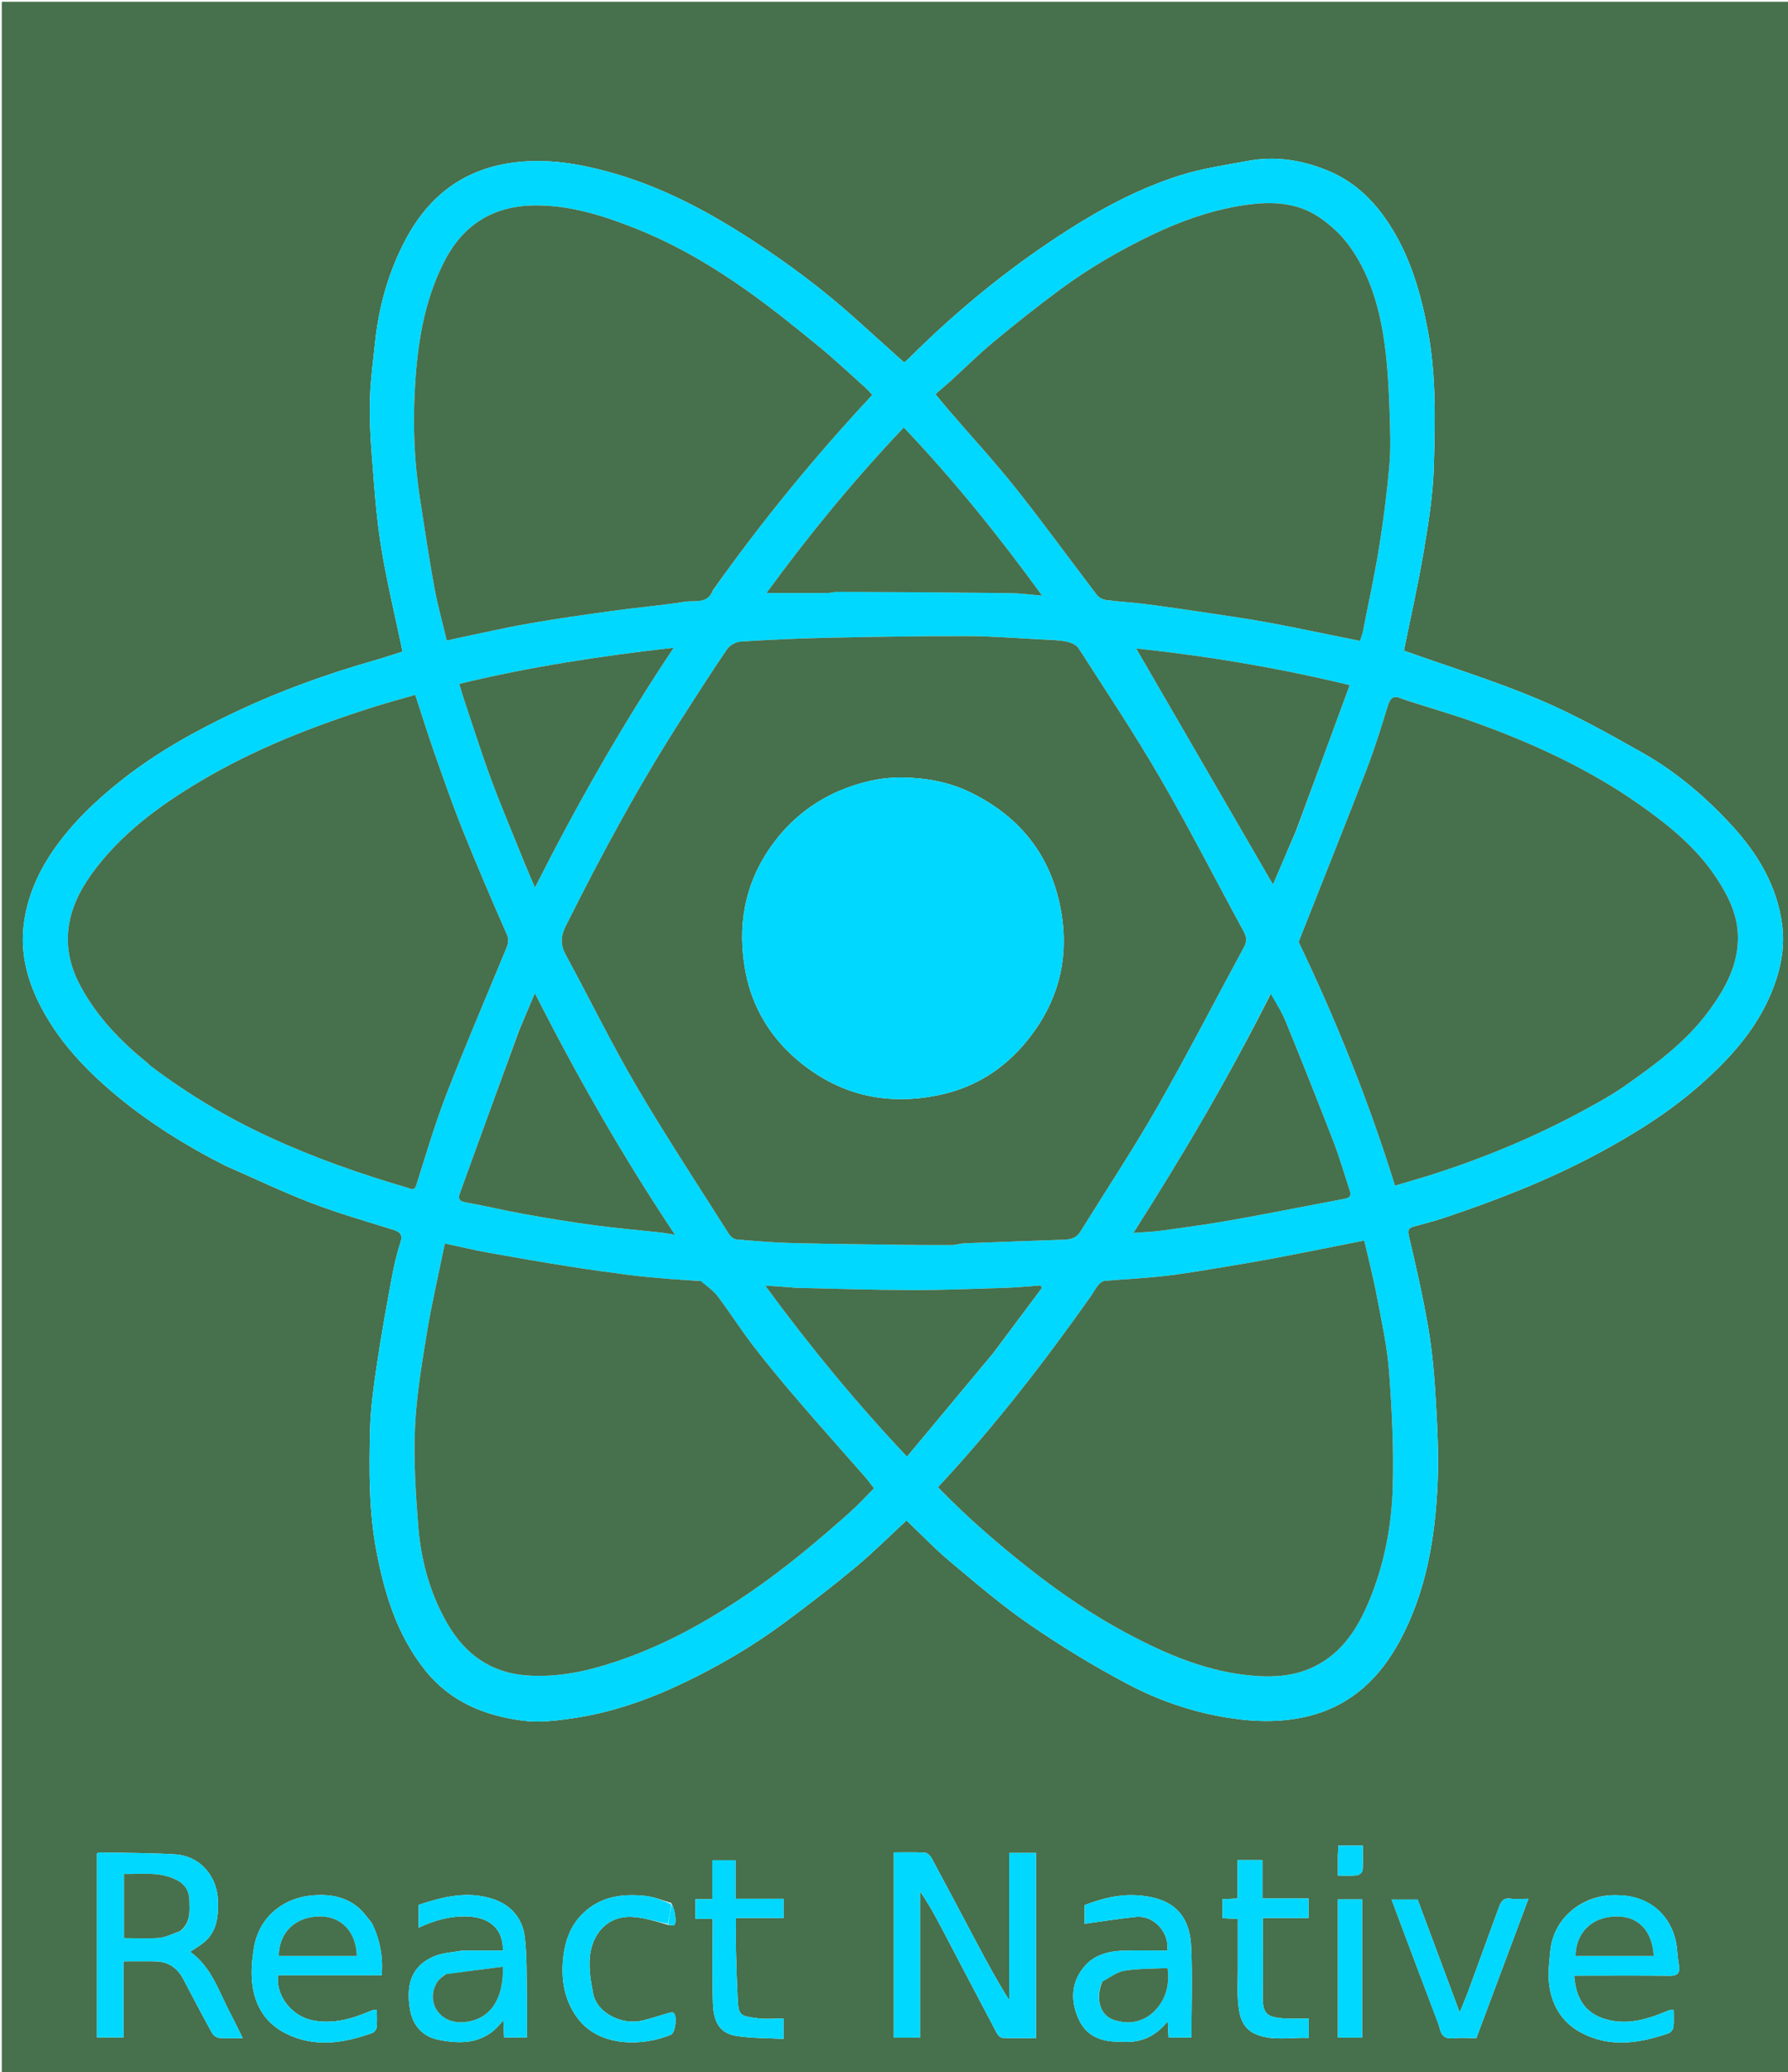<svg version="1.1" id="Layer_1" xmlns="http://www.w3.org/2000/svg" xmlns:xlink="http://www.w3.org/1999/xlink" x="0px" y="0px"
	 width="100%" viewBox="0 0 1001 1160" enable-background="new 0 0 1001 1160" xml:space="preserve">
<path fill="#47704C" opacity="1" stroke="none" 
	d="
M1002,419 
	C1002,666.667 1002,913.833 1002,1161 
	C668.333,1161 334.667,1161 1,1161 
	C1,774.333 1,387.667 1,1 
	C334.667,1 668.333,1 1002,1 
	C1002,140.167 1002,279.333 1002,419 
M374.244,1077.646 
	C375.376,1077.66 376.974,1078.153 377.547,1077.595 
	C379.009,1076.167 377.728,1067.858 375.647,1065.268 
	C370.956,1063.941 366.338,1061.942 361.558,1061.415 
	C348.403,1059.964 335.874,1061.613 325.914,1071.612 
	C319.381,1078.171 316.419,1086.493 315.382,1095.404 
	C313.958,1107.624 315.691,1119.404 323.169,1129.585 
	C335.689,1146.628 360.581,1145.419 375.576,1139.104 
	C378.185,1138.005 379.278,1128.277 377.021,1126.747 
	C376.452,1126.361 375.276,1126.663 374.449,1126.897 
	C369.448,1128.309 364.524,1130.044 359.467,1131.203 
	C348.072,1133.815 334.239,1126.949 332.096,1116.146 
	C330.733,1109.278 329.545,1102.039 330.256,1095.171 
	C331.548,1082.698 340.031,1072.219 354.36,1073.157 
	C360.927,1073.586 367.384,1075.698 374.244,1077.646 
M125.998,652.498 
	C142.048,659.527 157.876,667.132 174.212,673.415 
	C189.141,679.157 204.588,683.569 219.877,688.343 
	C224.039,689.643 225.711,691.08 224.108,695.896 
	C221.847,702.686 220.351,709.774 219.052,716.832 
	C216.149,732.606 213.287,748.399 210.952,764.264 
	C209.196,776.194 207.468,788.228 207.176,800.251 
	C206.617,823.227 206.463,846.207 210.865,869.019 
	C215.468,892.869 222.449,915.432 237.868,934.873 
	C252.022,952.718 271.308,960.491 292.778,963.272 
	C302.116,964.482 311.976,963.222 321.409,961.815 
	C342.738,958.633 362.932,951.534 382.38,942.259 
	C402.121,932.844 420.943,921.844 438.524,908.863 
	C452.25,898.729 465.787,888.3 478.91,877.404 
	C488.833,869.164 497.97,859.98 507.501,851.176 
	C515.605,858.878 523.301,866.974 531.807,874.103 
	C546.277,886.23 560.66,898.618 576.182,909.293 
	C593.824,921.426 612.216,932.667 631.137,942.681 
	C648.62,951.933 667.441,958.43 687.181,961.591 
	C703.027,964.129 718.794,964.509 734.466,960.223 
	C757.399,953.952 772.846,938.694 783.728,918.472 
	C798.425,891.16 803.419,861.254 804.82,830.754 
	C805.52,815.529 804.747,800.194 803.881,784.951 
	C803.107,771.334 802.005,757.655 799.752,744.221 
	C796.807,726.664 792.826,709.265 788.728,691.931 
	C787.813,688.059 789,687.315 791.918,686.518 
	C797.435,685.011 802.99,683.598 808.408,681.783 
	C837.776,671.94 866.565,660.766 893.964,646.107 
	C914.879,634.917 934.911,622.424 952.603,606.666 
	C968.796,592.243 983.257,576.184 991.712,555.67 
	C996.621,543.758 999.347,531.317 997.819,518.546 
	C995.146,496.211 984.062,477.8 969.039,461.566 
	C954.503,445.856 938.261,432.034 919.66,421.515 
	C900.564,410.716 881.286,399.919 861.118,391.42 
	C836.789,381.168 811.439,373.337 786.085,364.298 
	C786.139,364.801 785.959,364.286 786.051,363.825 
	C789.763,345.397 793.977,327.054 797.087,308.525 
	C799.719,292.839 802.279,276.973 802.726,261.126 
	C803.453,235.351 804.123,209.501 799.148,183.859 
	C795.151,163.255 789.364,143.477 777.897,125.728 
	C769.635,112.94 759.027,102.339 745.008,96.221 
	C730.354,89.827 714.794,87.088 698.787,90.047 
	C685.951,92.421 672.889,94.31 660.506,98.238 
	C638.228,105.304 617.545,116.219 597.887,128.774 
	C565.59,149.402 536.017,173.509 508.888,200.596 
	C507.984,201.499 506.954,202.277 506.179,202.944 
	C496.937,194.633 487.963,186.561 478.987,178.491 
	C460.879,162.211 441.464,147.69 421.048,134.404 
	C395.632,117.863 369.092,103.822 339.654,95.93 
	C323.089,91.49 306.429,88.817 289.012,90.82 
	C260.154,94.14 240.151,109.337 226.916,134.427 
	C217.454,152.364 212.08,171.567 209.979,191.697 
	C208.904,201.993 207.469,212.29 207.145,222.616 
	C206.818,233.035 207.268,243.523 208.085,253.924 
	C209.438,271.139 210.536,288.441 213.257,305.464 
	C216.422,325.264 221.218,344.803 225.375,364.792 
	C220.248,366.404 214.701,368.287 209.075,369.892 
	C182.91,377.356 157.372,386.576 132.76,398.146 
	C109.717,408.979 87.473,421.306 67.46,437.244 
	C53.724,448.184 41.06,460.175 30.824,474.613 
	C21.46,487.822 15.054,502.272 13.209,518.299 
	C11.496,533.176 14.974,547.499 21.498,560.862 
	C31.054,580.432 45.309,596.241 61.746,610.378 
	C81.167,627.08 102.572,640.604 125.998,652.498 
M580,1062.5 
	C580,1054.079 580,1045.658 580,1037.311 
	C574.61,1037.311 570.018,1037.311 564.977,1037.311 
	C564.977,1064.986 564.977,1092.355 564.977,1119.725 
	C558.415,1109.305 552.685,1098.686 547.016,1088.034 
	C538.535,1072.098 530.138,1056.116 521.568,1040.228 
	C520.836,1038.871 519.123,1037.233 517.782,1037.154 
	C512.023,1036.815 506.233,1037.009 500.381,1037.009 
	C500.381,1071.964 500.381,1106.337 500.381,1140.705 
	C505.357,1140.705 509.949,1140.705 515.067,1140.705 
	C515.067,1113.227 515.067,1086.039 515.067,1058.851 
	C519.7,1065.462 523.412,1072.283 527.027,1079.156 
	C537.412,1098.906 547.736,1118.689 558.18,1138.408 
	C558.76,1139.503 560.182,1140.832 561.258,1140.874 
	C567.355,1141.111 573.467,1140.988 580,1140.988 
	C580,1114.754 580,1089.127 580,1062.5 
M129.088,1127.367 
	C122.516,1115.081 118.512,1101.145 106.446,1092.658 
	C108.987,1090.965 111.399,1089.556 113.591,1087.862 
	C121.24,1081.95 122.218,1073.655 122.064,1064.74 
	C121.814,1050.345 112.103,1038.973 97.849,1038.111 
	C83.946,1037.271 69.987,1037.347 56.051,1037.056 
	C55.451,1037.043 54.843,1037.375 54.294,1037.531 
	C54.294,1072.019 54.294,1106.275 54.294,1140.615 
	C59.302,1140.615 64.01,1140.615 69.153,1140.615 
	C69.153,1126.307 69.153,1112.379 69.153,1098 
	C75.383,1098 81.181,1097.905 86.974,1098.025 
	C94.096,1098.172 99.249,1101.568 102.562,1107.867 
	C107.852,1117.922 113.122,1127.99 118.587,1137.95 
	C119.312,1139.272 121.066,1140.729 122.458,1140.855 
	C126.678,1141.236 130.954,1140.993 135.908,1140.993 
	C133.546,1136.203 131.523,1132.101 129.088,1127.367 
M208.105,1076.464 
	C205.689,1073.631 203.59,1070.427 200.795,1068.037 
	C193.501,1061.801 184.644,1060.327 175.393,1061.036 
	C158.389,1062.34 144.907,1073.366 142.115,1090.599 
	C141.066,1097.074 140.464,1103.861 141.194,1110.333 
	C142.571,1122.536 148.441,1132.49 159.732,1138.247 
	C175.9,1146.491 192.239,1143.91 208.437,1138.125 
	C209.52,1137.738 210.753,1136.137 210.87,1134.994 
	C211.2,1131.771 210.985,1128.492 210.985,1125.361 
	C210.032,1125.199 209.671,1125.025 209.389,1125.111 
	C208.456,1125.395 207.538,1125.739 206.64,1126.12 
	C196.568,1130.389 186.368,1133.189 175.183,1131.072 
	C163.625,1128.884 154.235,1117.419 155.668,1105.801 
	C174.977,1105.801 194.36,1105.801 213.684,1105.801 
	C214.547,1095.519 212.787,1085.929 208.105,1076.464 
M905.463,1061 
	C886.711,1060.212 869.798,1073.171 867.948,1092.06 
	C867.37,1097.967 866.557,1104 867.157,1109.841 
	C868.418,1122.111 874.123,1132.106 885.341,1138.023 
	C901.449,1146.519 917.831,1143.865 934.09,1138.321 
	C935.303,1137.908 936.699,1136.159 936.857,1134.887 
	C937.254,1131.701 936.988,1128.432 936.988,1125.318 
	C935.921,1125.177 935.557,1125.019 935.275,1125.111 
	C934.346,1125.417 933.443,1125.804 932.537,1126.177 
	C922.592,1130.265 912.562,1133.345 901.533,1131.052 
	C888.799,1128.405 882.309,1120.4 881.293,1106 
	C883.121,1106 884.924,1106 886.728,1106 
	C902.726,1106 918.725,1105.868 934.72,1106.088 
	C938.974,1106.146 940.558,1104.691 940.003,1100.612 
	C939.65,1098.011 939.19,1095.414 939.026,1092.799 
	C937.874,1074.465 925.097,1061.121 905.463,1061 
M627.531,1143 
	C637.881,1143.933 646.538,1140.53 653.749,1131.608 
	C653.944,1135.393 654.076,1137.954 654.216,1140.652 
	C658.878,1140.652 663.259,1140.652 667.009,1140.652 
	C667.009,1123.398 667.653,1106.468 666.844,1089.607 
	C665.857,1069.027 653.447,1061.979 636.067,1061.013 
	C626.043,1060.456 616.571,1062.92 607.235,1066.526 
	C607.235,1070.451 607.235,1074.356 607.235,1076.978 
	C616.895,1075.665 626.449,1074.129 636.059,1073.126 
	C645.87,1072.101 654.974,1081.952 653.417,1092 
	C645.033,1092 636.56,1091.757 628.109,1092.072 
	C620.413,1092.359 612.771,1094.516 607.652,1100.229 
	C599.717,1109.082 598.989,1119.726 603.923,1130.478 
	C608.331,1140.085 616.6,1143.212 627.531,1143 
M258.639,1092 
	C253.526,1092.974 248.084,1093.143 243.362,1095.072 
	C229.471,1100.745 227.403,1112.261 229.522,1124.853 
	C231.018,1133.745 236.417,1140.112 245.555,1141.942 
	C259.13,1144.66 272.062,1144.151 281.781,1130.892 
	C281.957,1134.758 282.088,1137.653 282.223,1140.628 
	C286.602,1140.628 290.646,1140.628 295,1140.628 
	C295,1132.283 295.125,1124.304 294.969,1116.33 
	C294.761,1105.733 295.031,1095.058 293.804,1084.568 
	C292.579,1074.094 286.272,1066.524 276.067,1063.138 
	C261.744,1058.385 247.934,1061.868 234.373,1066.385 
	C234.373,1070.652 234.373,1074.687 234.373,1079.178 
	C243.563,1074.889 252.588,1072.422 262.384,1072.929 
	C273.508,1073.505 281.854,1079.402 281.521,1092 
	C274.226,1092 266.916,1092 258.639,1092 
M804.53,1131.042 
	C805.008,1132.433 805.642,1133.793 805.936,1135.222 
	C806.827,1139.552 809.013,1141.625 813.782,1141.095 
	C817.885,1140.638 822.079,1141 826.517,1141 
	C836.183,1115.159 845.808,1089.429 855.694,1063 
	C851.602,1063 848.569,1063.359 845.659,1062.912 
	C841.771,1062.313 840.331,1064.534 839.258,1067.461 
	C833.47,1083.257 827.741,1099.075 821.934,1114.864 
	C820.603,1118.484 819.047,1122.021 817.19,1126.59 
	C809.022,1104.664 801.29,1083.911 793.656,1063.42 
	C788.61,1063.42 783.928,1063.42 779.061,1063.42 
	C787.514,1086.031 795.803,1108.206 804.53,1131.042 
M693,1102.5 
	C693,1108.497 692.624,1114.525 693.096,1120.484 
	C693.7,1128.1 695.114,1135.627 703.493,1138.978 
	C713.091,1142.816 722.982,1140.363 732.687,1140.911 
	C732.687,1136.936 732.687,1133.675 732.687,1129.999 
	C727.751,1129.999 723.093,1130.309 718.492,1129.93 
	C710.428,1129.266 706.845,1128.1 706.961,1118.415 
	C707.117,1105.422 707,1092.427 707,1079.432 
	C707,1077.69 707,1075.948 707,1073.779 
	C716.104,1073.779 724.368,1073.779 732.58,1073.779 
	C732.58,1069.96 732.58,1066.588 732.58,1062.785 
	C723.904,1062.785 715.644,1062.785 706.785,1062.785 
	C706.785,1055.3 706.785,1048.243 706.785,1041.328 
	C701.906,1041.328 697.647,1041.328 692.795,1041.328 
	C692.795,1048.703 692.795,1055.764 692.795,1062.818 
	C689.587,1062.974 686.984,1063.1 684.397,1063.225 
	C684.397,1067.024 684.397,1070.404 684.397,1073.822 
	C687.393,1073.971 689.994,1074.101 693,1074.252 
	C693,1083.575 693,1092.538 693,1102.5 
M430.436,1063 
	C424.354,1063 418.272,1063 411.782,1063 
	C411.782,1055.236 411.782,1048.307 411.782,1041.419 
	C407.293,1041.419 403.253,1041.419 398.788,1041.419 
	C398.788,1048.767 398.788,1055.698 398.788,1063.218 
	C395.31,1063.218 392.253,1063.218 389.318,1063.218 
	C389.318,1067.09 389.318,1070.353 389.318,1074.21 
	C392.678,1074.21 395.728,1074.21 399,1074.21 
	C399,1090.468 398.588,1106.132 399.146,1121.762 
	C399.515,1132.078 402.98,1138.372 412.41,1139.807 
	C420.979,1141.111 429.77,1140.949 438.64,1141.444 
	C438.64,1137.076 438.64,1133.704 438.64,1129.998 
	C433.64,1129.998 428.928,1130.515 424.371,1129.891 
	C414.746,1128.575 413.487,1128.735 413.021,1119.452 
	C412.564,1110.358 412.253,1101.255 412.028,1092.152 
	C411.881,1086.223 412,1080.287 412,1073.759 
	C421.392,1073.759 430.112,1073.759 438.661,1073.759 
	C438.661,1069.881 438.661,1066.621 438.661,1063 
	C436.021,1063 433.717,1063 430.436,1063 
M749,1073.533 
	C749,1095.946 749,1118.359 749,1140.678 
	C754.078,1140.678 758.338,1140.678 762.59,1140.678 
	C762.59,1114.646 762.59,1088.937 762.59,1063.324 
	C757.916,1063.324 753.657,1063.324 749,1063.324 
	C749,1066.612 749,1069.58 749,1073.533 
M749,1038.622 
	C749,1042.346 749,1046.07 749,1049.986 
	C753.123,1049.986 756.455,1050.232 759.715,1049.855 
	C760.891,1049.719 762.751,1048.149 762.828,1047.123 
	C763.169,1042.571 762.976,1037.98 762.976,1033.211 
	C758.131,1033.211 753.895,1033.211 749.313,1033.211 
	C749.201,1034.801 749.101,1036.233 749,1038.622 
z"/>
<path fill="#00D8FF" opacity="1" stroke="none" 
	d="
M125.681,652.293 
	C102.572,640.604 81.167,627.08 61.746,610.378 
	C45.309,596.241 31.054,580.432 21.498,560.862 
	C14.974,547.499 11.496,533.176 13.209,518.299 
	C15.054,502.272 21.46,487.822 30.824,474.613 
	C41.06,460.175 53.724,448.184 67.46,437.244 
	C87.473,421.306 109.717,408.979 132.76,398.146 
	C157.372,386.576 182.91,377.356 209.075,369.892 
	C214.701,368.287 220.248,366.404 225.375,364.792 
	C221.218,344.803 216.422,325.264 213.257,305.464 
	C210.536,288.441 209.438,271.139 208.085,253.924 
	C207.268,243.523 206.818,233.035 207.145,222.616 
	C207.469,212.29 208.904,201.993 209.979,191.697 
	C212.08,171.567 217.454,152.364 226.916,134.427 
	C240.151,109.337 260.154,94.14 289.012,90.82 
	C306.429,88.817 323.089,91.49 339.654,95.93 
	C369.092,103.822 395.632,117.863 421.048,134.404 
	C441.464,147.69 460.879,162.211 478.987,178.491 
	C487.963,186.561 496.937,194.633 506.179,202.944 
	C506.954,202.277 507.984,201.499 508.888,200.596 
	C536.017,173.509 565.59,149.402 597.887,128.774 
	C617.545,116.219 638.228,105.304 660.506,98.238 
	C672.889,94.31 685.951,92.421 698.787,90.047 
	C714.794,87.088 730.354,89.827 745.008,96.221 
	C759.027,102.339 769.635,112.94 777.897,125.728 
	C789.364,143.477 795.151,163.255 799.148,183.859 
	C804.123,209.501 803.453,235.351 802.726,261.126 
	C802.279,276.973 799.719,292.839 797.087,308.525 
	C793.977,327.054 789.763,345.397 786.051,363.825 
	C785.959,364.286 786.139,364.801 786.085,364.298 
	C811.439,373.337 836.789,381.168 861.118,391.42 
	C881.286,399.919 900.564,410.716 919.66,421.515 
	C938.261,432.034 954.503,445.856 969.039,461.566 
	C984.062,477.8 995.146,496.211 997.819,518.546 
	C999.347,531.317 996.621,543.758 991.712,555.67 
	C983.257,576.184 968.796,592.243 952.603,606.666 
	C934.911,622.424 914.879,634.917 893.964,646.107 
	C866.565,660.766 837.776,671.94 808.408,681.783 
	C802.99,683.598 797.435,685.011 791.918,686.518 
	C789,687.315 787.813,688.059 788.728,691.931 
	C792.826,709.265 796.807,726.664 799.752,744.221 
	C802.005,757.655 803.107,771.334 803.881,784.951 
	C804.747,800.194 805.52,815.529 804.82,830.754 
	C803.419,861.254 798.425,891.16 783.728,918.472 
	C772.846,938.694 757.399,953.952 734.466,960.223 
	C718.794,964.509 703.027,964.129 687.181,961.591 
	C667.441,958.43 648.62,951.933 631.137,942.681 
	C612.216,932.667 593.824,921.426 576.182,909.293 
	C560.66,898.618 546.277,886.23 531.807,874.103 
	C523.301,866.974 515.605,858.878 507.501,851.176 
	C497.97,859.98 488.833,869.164 478.91,877.404 
	C465.787,888.3 452.25,898.729 438.524,908.863 
	C420.943,921.844 402.121,932.844 382.38,942.259 
	C362.932,951.534 342.738,958.633 321.409,961.815 
	C311.976,963.222 302.116,964.482 292.778,963.272 
	C271.308,960.491 252.022,952.718 237.868,934.873 
	C222.449,915.432 215.468,892.869 210.865,869.019 
	C206.463,846.207 206.617,823.227 207.176,800.251 
	C207.468,788.228 209.196,776.194 210.952,764.264 
	C213.287,748.399 216.149,732.606 219.052,716.832 
	C220.351,709.774 221.847,702.686 224.108,695.896 
	C225.711,691.08 224.039,689.643 219.877,688.343 
	C204.588,683.569 189.141,679.157 174.212,673.415 
	C157.876,667.132 142.048,659.527 125.681,652.293 
M534.231,696.995 
	C536.17,696.665 538.101,696.114 540.05,696.038 
	C558.588,695.312 577.129,694.655 595.669,694.008 
	C599.372,693.879 602.646,693.014 604.758,689.611 
	C619.172,666.387 634.293,643.567 647.841,619.849 
	C664.676,590.378 680.173,560.143 696.374,530.305 
	C698.074,527.174 698.022,524.737 696.325,521.621 
	C680.792,493.105 666.059,464.133 649.795,436.045 
	C635.37,411.133 619.371,387.128 603.805,362.892 
	C602.545,360.929 599.383,359.627 596.888,359.144 
	C592.548,358.303 588.042,358.254 583.599,358.028 
	C569.559,357.314 555.517,356.149 541.473,356.115 
	C515.378,356.052 489.277,356.501 463.185,357.056 
	C446.971,357.401 430.758,358.155 414.573,359.179 
	C411.945,359.346 408.554,361.247 407.071,363.412 
	C398.652,375.701 390.684,388.3 382.602,400.819 
	C358.2,438.618 336.878,478.133 316.778,518.35 
	C313.88,524.147 313.653,528.867 316.771,534.592 
	C330.028,558.941 342.176,583.926 356.18,607.828 
	C372.642,635.923 390.581,663.155 407.993,690.689 
	C408.907,692.134 410.81,693.726 412.372,693.861 
	C423.06,694.781 433.772,695.672 444.491,695.928 
	C467.916,696.489 491.351,696.684 514.782,696.988 
	C520.945,697.068 527.11,696.999 534.231,696.995 
M83.003,595.503 
	C83.356,595.857 83.673,596.258 84.067,596.557 
	C104.902,612.352 127.157,625.663 150.952,636.631 
	C175.989,648.171 201.847,657.236 228.24,664.949 
	C230.101,665.493 231.944,666.978 233.083,663.368 
	C238.441,646.388 243.463,629.252 249.885,612.667 
	C260.275,585.836 271.673,559.396 282.628,532.784 
	C283.899,529.696 285.445,527.001 283.742,523.126 
	C275.254,503.809 266.914,484.416 259.058,464.835 
	C253.257,450.374 248.148,435.629 242.976,420.924 
	C239.265,410.37 235.96,399.673 232.463,389.007 
	C224.639,391.274 217.231,393.258 209.926,395.565 
	C175.966,406.291 142.894,419.096 112.151,437.376 
	C88.823,451.247 67.209,467.201 51.181,489.465 
	C37.365,508.655 33.068,529.218 44.691,551.304 
	C53.907,568.815 67.25,582.717 83.003,595.503 
M391.857,717.056 
	C386.086,716.703 380.308,716.449 374.548,715.974 
	C367.332,715.378 360.107,714.781 352.927,713.861 
	C341.388,712.382 329.858,710.794 318.369,708.965 
	C303.503,706.599 288.662,704.061 273.85,701.382 
	C265.765,699.92 257.761,698.015 249.043,696.167 
	C245.539,713.381 241.684,729.773 238.97,746.352 
	C236.084,763.983 233.115,781.74 232.326,799.536 
	C231.521,817.677 232.744,835.977 234.144,854.125 
	C235.627,873.354 240.638,891.816 250.339,908.727 
	C260.237,925.981 274.713,936.501 294.899,937.942 
	C309.843,939.008 324.376,936.521 338.693,932.164 
	C356.648,926.699 373.656,919.203 390.023,910.048 
	C410.69,898.488 429.999,884.985 448.345,870.086 
	C457.545,862.613 466.532,854.866 475.392,846.992 
	C480.3,842.63 484.747,837.748 489.29,833.213 
	C487.282,830.639 485.856,828.614 484.233,826.762 
	C472.061,812.87 459.729,799.118 447.693,785.11 
	C438.952,774.937 430.328,764.641 422.134,754.028 
	C415.039,744.839 408.804,734.988 401.807,725.718 
	C399.347,722.459 395.755,720.054 391.857,717.056 
M610.509,725.953 
	C584.205,763.158 556.348,799.121 525.191,832.509 
	C525.661,833.036 526.083,833.549 526.546,834.023 
	C542.265,850.113 559.2,864.778 576.915,878.664 
	C593.743,891.855 611.29,903.864 630.09,913.926 
	C653.163,926.276 676.942,936.527 703.712,938.266 
	C714.657,938.977 725.1,937.966 734.793,933.46 
	C752.357,925.294 761.338,909.697 768.012,892.438 
	C775.36,873.438 779.05,853.51 779.683,833.4 
	C780.365,811.743 779.296,789.96 777.698,768.328 
	C776.653,754.188 773.556,740.171 770.911,726.187 
	C768.866,715.376 766.096,704.701 763.766,694.486 
	C747.177,697.768 731.341,700.999 715.463,704.01 
	C704.217,706.143 692.929,708.072 681.631,709.919 
	C671.505,711.574 661.376,713.305 651.185,714.432 
	C640.289,715.638 629.315,716.119 618.39,717.091 
	C617.19,717.197 615.818,718.23 615.004,719.224 
	C613.459,721.113 612.259,723.285 610.509,725.953 
M399.473,330.021 
	C426.549,291.713 456.226,255.513 488.339,221.081 
	C487.025,219.67 486.099,218.506 485.006,217.53 
	C476.02,209.499 467.256,201.193 457.933,193.572 
	C445.107,183.088 432.192,172.652 418.7,163.06 
	C399.053,149.092 378.338,136.862 355.811,127.915 
	C337.566,120.67 319.048,114.776 299.139,115.017 
	C276.362,115.291 259.607,125.537 249.069,145.76 
	C236.873,169.165 233.392,194.655 232.134,220.472 
	C231.192,239.819 232.065,259.202 235.013,278.406 
	C237.596,295.236 240.115,312.083 243.163,328.831 
	C244.989,338.858 247.778,348.71 250.124,358.599 
	C252.17,358.127 253.593,357.77 255.028,357.472 
	C268.634,354.648 282.184,351.505 295.865,349.105 
	C311.514,346.36 327.26,344.128 343.002,341.957 
	C356.493,340.096 370.092,338.962 383.537,336.839 
	C388.956,335.983 396.196,338.377 399.473,330.021 
M762.983,353.396 
	C766.038,337.835 769.503,322.34 772.031,306.694 
	C774.515,291.32 776.497,275.831 777.837,260.318 
	C778.698,250.357 778.259,240.252 777.93,230.227 
	C777.587,219.791 777.065,209.331 775.933,198.957 
	C773.572,177.314 768.573,156.286 755.806,138.235 
	C751.131,131.626 744.729,125.693 737.943,121.237 
	C724.531,112.43 709.035,112.74 693.98,115.27 
	C677.009,118.123 660.787,123.9 645.215,131.352 
	C627.125,140.009 609.82,150.044 593.7,161.946 
	C580.9,171.398 568.425,181.319 556.173,191.476 
	C547.779,198.435 540.034,206.175 531.96,213.523 
	C529.23,216.007 526.378,218.357 523.711,220.657 
	C526.701,224.239 529.094,227.184 531.568,230.059 
	C544.035,244.545 557.003,258.633 568.884,273.584 
	C584.383,293.086 598.986,313.298 614.124,333.091 
	C615.229,334.535 617.468,335.648 619.315,335.894 
	C626.485,336.848 633.734,337.206 640.909,338.126 
	C652.449,339.606 663.964,341.281 675.469,343.014 
	C687.448,344.818 699.45,346.525 711.353,348.749 
	C728.043,351.866 744.652,355.421 761.406,358.811 
	C761.897,357.301 762.398,355.763 762.983,353.396 
M789.034,392.53 
	C787.479,392.025 785.875,391.637 784.38,390.993 
	C779.897,389.061 778.236,391.025 776.924,395.289 
	C773.223,407.314 769.49,419.365 764.962,431.094 
	C752.713,462.825 740.044,494.396 727.04,527.299 
	C747.634,570.325 766.263,616.214 780.967,663.743 
	C788.409,661.523 795.307,659.595 802.123,657.411 
	C831.665,647.945 860.182,636.028 887.423,621.159 
	C894.748,617.161 902.129,613.141 908.951,608.368 
	C926.634,595.995 944.078,583.276 957.004,565.515 
	C966.033,553.107 973.26,539.99 972.96,524.065 
	C972.729,511.807 967.393,501.296 960.827,491.345 
	C949.727,474.52 934.36,462.072 918.148,450.641 
	C889.417,430.383 857.744,415.881 824.779,404.102 
	C813.248,399.982 801.448,396.612 789.034,392.53 
M711.12,556.728 
	C688.34,602.367 662.566,646.315 634.55,690.211 
	C640.915,689.709 645.864,689.566 650.738,688.885 
	C663.867,687.051 677.016,685.278 690.062,682.949 
	C711.125,679.188 732.108,674.982 753.133,671.011 
	C756.55,670.366 756.289,668.379 755.443,665.856 
	C752.482,657.024 749.962,648.026 746.61,639.348 
	C737.959,616.951 729.066,594.645 720.008,572.409 
	C717.722,566.799 714.453,561.59 711.12,556.728 
M290.5,577 
	C279.46,607.405 268.407,637.805 257.398,668.221 
	C256.302,671.251 257.346,672.513 260.761,673.118 
	C271.696,675.054 282.505,677.701 293.437,679.658 
	C306.488,681.995 319.582,684.156 332.721,685.923 
	C345.254,687.609 357.87,688.676 370.445,690.056 
	C372.529,690.285 374.589,690.727 377.889,691.275 
	C348.45,647.133 322.997,602.489 299.441,556.033 
	C296.445,563.169 293.68,569.756 290.5,577 
M556.505,756.957 
	C565.436,744.961 574.367,732.966 583.298,720.97 
	C583.045,720.52 582.792,720.07 582.538,719.62 
	C576.171,720.077 569.811,720.747 563.436,720.951 
	C545.899,721.51 528.355,722.249 510.815,722.218 
	C489.143,722.18 467.472,721.441 445.801,720.988 
	C444.652,720.964 443.507,720.751 442.358,720.669 
	C438.182,720.372 434.005,720.094 428.395,719.711 
	C453.419,753.821 479.251,785.227 507.766,815.429 
	C524.03,795.892 540.018,776.687 556.505,756.957 
M468.863,331.108 
	C501.267,331.406 533.673,331.651 566.076,332.058 
	C571.418,332.125 576.75,332.899 583.423,333.458 
	C558.947,299.8 533.882,268.68 505.976,239.315 
	C477.869,268.965 452.537,299.858 429.105,332 
	C440.498,332 451.546,332.022 462.595,331.978 
	C464.397,331.97 466.198,331.667 468.863,331.108 
M725.915,464.339 
	C735.778,437.506 745.642,410.672 755.609,383.555 
	C715.296,373.801 675.525,367.216 636.084,363.027 
	C661.706,407.226 687.153,451.126 712.663,495.133 
	C716.694,485.672 721.097,475.336 725.915,464.339 
M294.096,484.41 
	C295.824,488.401 297.553,492.391 299.488,496.857 
	C322.851,450.655 348.077,406.136 377.159,362.627 
	C336.078,367.283 296.413,373.33 257.126,382.856 
	C258.084,386.037 258.808,388.695 259.684,391.302 
	C264.783,406.477 269.565,421.771 275.136,436.771 
	C280.996,452.548 287.623,468.041 294.096,484.41 
z"/>
<path fill="#00D8FF" opacity="1" stroke="none" 
	d="
M580,1063 
	C580,1089.127 580,1114.754 580,1140.988 
	C573.467,1140.988 567.355,1141.111 561.258,1140.874 
	C560.182,1140.832 558.76,1139.503 558.18,1138.408 
	C547.736,1118.689 537.412,1098.906 527.027,1079.156 
	C523.412,1072.283 519.7,1065.462 515.067,1058.851 
	C515.067,1086.039 515.067,1113.227 515.067,1140.705 
	C509.949,1140.705 505.357,1140.705 500.381,1140.705 
	C500.381,1106.337 500.381,1071.964 500.381,1037.009 
	C506.233,1037.009 512.023,1036.815 517.782,1037.154 
	C519.123,1037.233 520.836,1038.871 521.568,1040.228 
	C530.138,1056.116 538.535,1072.098 547.016,1088.034 
	C552.685,1098.686 558.415,1109.305 564.977,1119.725 
	C564.977,1092.355 564.977,1064.986 564.977,1037.311 
	C570.018,1037.311 574.61,1037.311 580,1037.311 
	C580,1045.658 580,1054.079 580,1063 
z"/>
<path fill="#00D8FF" opacity="1" stroke="none" 
	d="
M129.294,1127.683 
	C131.523,1132.101 133.546,1136.203 135.908,1140.993 
	C130.954,1140.993 126.678,1141.236 122.458,1140.855 
	C121.066,1140.729 119.312,1139.272 118.587,1137.95 
	C113.122,1127.99 107.852,1117.922 102.562,1107.867 
	C99.249,1101.568 94.096,1098.172 86.974,1098.025 
	C81.181,1097.905 75.383,1098 69.153,1098 
	C69.153,1112.379 69.153,1126.307 69.153,1140.615 
	C64.01,1140.615 59.302,1140.615 54.294,1140.615 
	C54.294,1106.275 54.294,1072.019 54.294,1037.531 
	C54.843,1037.375 55.451,1037.043 56.051,1037.056 
	C69.987,1037.347 83.946,1037.271 97.849,1038.111 
	C112.103,1038.973 121.814,1050.345 122.064,1064.74 
	C122.218,1073.655 121.24,1081.95 113.591,1087.862 
	C111.399,1089.556 108.987,1090.965 106.446,1092.658 
	C118.512,1101.145 122.516,1115.081 129.294,1127.683 
M101.355,1080.907 
	C106.84,1076.14 106.142,1069.699 105.968,1063.463 
	C105.835,1058.676 103.659,1055.052 99.329,1052.723 
	C89.772,1047.582 79.54,1049.285 69.397,1049.115 
	C69.397,1061.333 69.397,1073.038 69.397,1085 
	C76.277,1085 82.805,1085.455 89.228,1084.83 
	C93.108,1084.453 96.825,1082.399 101.355,1080.907 
z"/>
<path fill="#00D8FF" opacity="1" stroke="none" 
	d="
M208.331,1076.766 
	C212.787,1085.929 214.547,1095.519 213.684,1105.801 
	C194.36,1105.801 174.977,1105.801 155.668,1105.801 
	C154.235,1117.419 163.625,1128.884 175.183,1131.072 
	C186.368,1133.189 196.568,1130.389 206.64,1126.12 
	C207.538,1125.739 208.456,1125.395 209.389,1125.111 
	C209.671,1125.025 210.032,1125.199 210.985,1125.361 
	C210.985,1128.492 211.2,1131.771 210.87,1134.994 
	C210.753,1136.137 209.52,1137.738 208.437,1138.125 
	C192.239,1143.91 175.9,1146.491 159.732,1138.247 
	C148.441,1132.49 142.571,1122.536 141.194,1110.333 
	C140.464,1103.861 141.066,1097.074 142.115,1090.599 
	C144.907,1073.366 158.389,1062.34 175.393,1061.036 
	C184.644,1060.327 193.501,1061.801 200.795,1068.037 
	C203.59,1070.427 205.689,1073.631 208.331,1076.766 
M172.503,1095 
	C181.588,1095 190.673,1095 199.76,1095 
	C199.442,1082.255 191.734,1072.422 178.156,1072.906 
	C165.182,1073.369 156.283,1081.818 156.08,1095 
	C161.222,1095 166.363,1095 172.503,1095 
z"/>
<path fill="#00D8FF" opacity="1" stroke="none" 
	d="
M905.93,1061 
	C925.097,1061.121 937.874,1074.465 939.026,1092.799 
	C939.19,1095.414 939.65,1098.011 940.003,1100.612 
	C940.558,1104.691 938.974,1106.146 934.72,1106.088 
	C918.725,1105.868 902.726,1106 886.728,1106 
	C884.924,1106 883.121,1106 881.293,1106 
	C882.309,1120.4 888.799,1128.405 901.533,1131.052 
	C912.562,1133.345 922.592,1130.265 932.537,1126.177 
	C933.443,1125.804 934.346,1125.417 935.275,1125.111 
	C935.557,1125.019 935.921,1125.177 936.988,1125.318 
	C936.988,1128.432 937.254,1131.701 936.857,1134.887 
	C936.699,1136.159 935.303,1137.908 934.09,1138.321 
	C917.831,1143.865 901.449,1146.519 885.341,1138.023 
	C874.123,1132.106 868.418,1122.111 867.157,1109.841 
	C866.557,1104 867.37,1097.967 867.948,1092.06 
	C869.798,1073.171 886.711,1060.212 905.93,1061 
M897.505,1095 
	C906.928,1095 916.352,1095 925.792,1095 
	C925.164,1081.941 917.997,1072.45 904.274,1072.911 
	C891.226,1073.348 882.416,1081.662 882.045,1095 
	C886.868,1095 891.688,1095 897.505,1095 
z"/>
<path fill="#00D8FF" opacity="1" stroke="none" 
	d="
M627.055,1143 
	C616.6,1143.212 608.331,1140.085 603.923,1130.478 
	C598.989,1119.726 599.717,1109.082 607.652,1100.229 
	C612.771,1094.516 620.413,1092.359 628.109,1092.072 
	C636.56,1091.757 645.033,1092 653.417,1092 
	C654.974,1081.952 645.87,1072.101 636.059,1073.126 
	C626.449,1074.129 616.895,1075.665 607.235,1076.978 
	C607.235,1074.356 607.235,1070.451 607.235,1066.526 
	C616.571,1062.92 626.043,1060.456 636.067,1061.013 
	C653.447,1061.979 665.857,1069.027 666.844,1089.607 
	C667.653,1106.468 667.009,1123.398 667.009,1140.652 
	C663.259,1140.652 658.878,1140.652 654.216,1140.652 
	C654.076,1137.954 653.944,1135.393 653.749,1131.608 
	C646.538,1140.53 637.881,1143.933 627.055,1143 
M616.858,1109.698 
	C613.15,1118.915 615.864,1128.08 623.274,1130.663 
	C631.968,1133.694 640.284,1131.99 646.498,1125.653 
	C652.607,1119.424 654.928,1111.182 653.654,1101.787 
	C645.238,1102.225 637.231,1102.037 629.456,1103.288 
	C625.223,1103.969 621.383,1107.091 616.858,1109.698 
z"/>
<path fill="#00D8FF" opacity="1" stroke="none" 
	d="
M259.122,1092 
	C266.916,1092 274.226,1092 281.521,1092 
	C281.854,1079.402 273.508,1073.505 262.384,1072.929 
	C252.588,1072.422 243.563,1074.889 234.373,1079.178 
	C234.373,1074.687 234.373,1070.652 234.373,1066.385 
	C247.934,1061.868 261.744,1058.385 276.067,1063.138 
	C286.272,1066.524 292.579,1074.094 293.804,1084.568 
	C295.031,1095.058 294.761,1105.733 294.969,1116.33 
	C295.125,1124.304 295,1132.283 295,1140.628 
	C290.646,1140.628 286.602,1140.628 282.223,1140.628 
	C282.088,1137.653 281.957,1134.758 281.781,1130.892 
	C272.062,1144.151 259.13,1144.66 245.555,1141.942 
	C236.417,1140.112 231.018,1133.745 229.522,1124.853 
	C227.403,1112.261 229.471,1100.745 243.362,1095.072 
	C248.084,1093.143 253.526,1092.974 259.122,1092 
M249.169,1105.367 
	C247.76,1106.666 246.034,1107.751 244.999,1109.3 
	C240.72,1115.701 242.054,1122.772 245.789,1126.969 
	C250.07,1131.778 256.364,1132.863 262.602,1131.649 
	C277.035,1128.841 281.948,1115.521 281.53,1101.028 
	C270.907,1102.386 260.409,1103.729 249.169,1105.367 
z"/>
<path fill="#00D8FF" opacity="1" stroke="none" 
	d="
M804.311,1130.711 
	C795.803,1108.206 787.514,1086.031 779.061,1063.42 
	C783.928,1063.42 788.61,1063.42 793.656,1063.42 
	C801.29,1083.911 809.022,1104.664 817.19,1126.59 
	C819.047,1122.021 820.603,1118.484 821.934,1114.864 
	C827.741,1099.075 833.47,1083.257 839.258,1067.461 
	C840.331,1064.534 841.771,1062.313 845.659,1062.912 
	C848.569,1063.359 851.602,1063 855.694,1063 
	C845.808,1089.429 836.183,1115.159 826.517,1141 
	C822.079,1141 817.885,1140.638 813.782,1141.095 
	C809.013,1141.625 806.827,1139.552 805.936,1135.222 
	C805.642,1133.793 805.008,1132.433 804.311,1130.711 
z"/>
<path fill="#00D8FF" opacity="1" stroke="none" 
	d="
M693,1102 
	C693,1092.538 693,1083.575 693,1074.252 
	C689.994,1074.101 687.393,1073.971 684.397,1073.822 
	C684.397,1070.404 684.397,1067.024 684.397,1063.225 
	C686.984,1063.1 689.587,1062.974 692.795,1062.818 
	C692.795,1055.764 692.795,1048.703 692.795,1041.328 
	C697.647,1041.328 701.906,1041.328 706.785,1041.328 
	C706.785,1048.243 706.785,1055.3 706.785,1062.785 
	C715.644,1062.785 723.904,1062.785 732.58,1062.785 
	C732.58,1066.588 732.58,1069.96 732.58,1073.779 
	C724.368,1073.779 716.104,1073.779 707,1073.779 
	C707,1075.948 707,1077.69 707,1079.432 
	C707,1092.427 707.117,1105.422 706.961,1118.415 
	C706.845,1128.1 710.428,1129.266 718.492,1129.93 
	C723.093,1130.309 727.751,1129.999 732.687,1129.999 
	C732.687,1133.675 732.687,1136.936 732.687,1140.911 
	C722.982,1140.363 713.091,1142.816 703.493,1138.978 
	C695.114,1135.627 693.7,1128.1 693.096,1120.484 
	C692.624,1114.525 693,1108.497 693,1102 
z"/>
<path fill="#00D8FF" opacity="1" stroke="none" 
	d="
M373.891,1077.047 
	C367.384,1075.698 360.927,1073.586 354.36,1073.157 
	C340.031,1072.219 331.548,1082.698 330.256,1095.171 
	C329.545,1102.039 330.733,1109.278 332.096,1116.146 
	C334.239,1126.949 348.072,1133.815 359.467,1131.203 
	C364.524,1130.044 369.448,1128.309 374.449,1126.897 
	C375.276,1126.663 376.452,1126.361 377.021,1126.747 
	C379.278,1128.277 378.185,1138.005 375.576,1139.104 
	C360.581,1145.419 335.689,1146.628 323.169,1129.585 
	C315.691,1119.404 313.958,1107.624 315.382,1095.404 
	C316.419,1086.493 319.381,1078.171 325.914,1071.612 
	C335.874,1061.613 348.403,1059.964 361.558,1061.415 
	C366.338,1061.942 370.956,1063.941 375.787,1065.988 
	C375.248,1070.155 374.569,1073.601 373.891,1077.047 
z"/>
<path fill="#00D8FF" opacity="1" stroke="none" 
	d="
M430.925,1063 
	C433.717,1063 436.021,1063 438.661,1063 
	C438.661,1066.621 438.661,1069.881 438.661,1073.759 
	C430.112,1073.759 421.392,1073.759 412,1073.759 
	C412,1080.287 411.881,1086.223 412.028,1092.152 
	C412.253,1101.255 412.564,1110.358 413.021,1119.452 
	C413.487,1128.735 414.746,1128.575 424.371,1129.891 
	C428.928,1130.515 433.64,1129.998 438.64,1129.998 
	C438.64,1133.704 438.64,1137.076 438.64,1141.444 
	C429.77,1140.949 420.979,1141.111 412.41,1139.807 
	C402.98,1138.372 399.515,1132.078 399.146,1121.762 
	C398.588,1106.132 399,1090.468 399,1074.21 
	C395.728,1074.21 392.678,1074.21 389.318,1074.21 
	C389.318,1070.353 389.318,1067.09 389.318,1063.218 
	C392.253,1063.218 395.31,1063.218 398.788,1063.218 
	C398.788,1055.698 398.788,1048.767 398.788,1041.419 
	C403.253,1041.419 407.293,1041.419 411.782,1041.419 
	C411.782,1048.307 411.782,1055.236 411.782,1063 
	C418.272,1063 424.354,1063 430.925,1063 
z"/>
<path fill="#00D8FF" opacity="1" stroke="none" 
	d="
M749,1073.041 
	C749,1069.58 749,1066.612 749,1063.324 
	C753.657,1063.324 757.916,1063.324 762.59,1063.324 
	C762.59,1088.937 762.59,1114.646 762.59,1140.678 
	C758.338,1140.678 754.078,1140.678 749,1140.678 
	C749,1118.359 749,1095.946 749,1073.041 
z"/>
<path fill="#00D8FF" opacity="1" stroke="none" 
	d="
M749,1038.143 
	C749.101,1036.233 749.201,1034.801 749.313,1033.211 
	C753.895,1033.211 758.131,1033.211 762.976,1033.211 
	C762.976,1037.98 763.169,1042.571 762.828,1047.123 
	C762.751,1048.149 760.891,1049.719 759.715,1049.855 
	C756.455,1050.232 753.123,1049.986 749,1049.986 
	C749,1046.07 749,1042.346 749,1038.143 
z"/>
<path fill="#00D8FF" opacity="1" stroke="none" 
	d="
M374.068,1077.347 
	C374.569,1073.601 375.248,1070.155 375.984,1066.297 
	C377.728,1067.858 379.009,1076.167 377.547,1077.595 
	C376.974,1078.153 375.376,1077.66 374.068,1077.347 
z"/>
<path fill="#47704C" opacity="1" stroke="none" 
	d="
M533.753,696.997 
	C527.11,696.999 520.945,697.068 514.782,696.988 
	C491.351,696.684 467.916,696.489 444.491,695.928 
	C433.772,695.672 423.06,694.781 412.372,693.861 
	C410.81,693.726 408.907,692.134 407.993,690.689 
	C390.581,663.155 372.642,635.923 356.18,607.828 
	C342.176,583.926 330.028,558.941 316.771,534.592 
	C313.653,528.867 313.88,524.147 316.778,518.35 
	C336.878,478.133 358.2,438.618 382.602,400.819 
	C390.684,388.3 398.652,375.701 407.071,363.412 
	C408.554,361.247 411.945,359.346 414.573,359.179 
	C430.758,358.155 446.971,357.401 463.185,357.056 
	C489.277,356.501 515.378,356.052 541.473,356.115 
	C555.517,356.149 569.559,357.314 583.599,358.028 
	C588.042,358.254 592.548,358.303 596.888,359.144 
	C599.383,359.627 602.545,360.929 603.805,362.892 
	C619.371,387.128 635.37,411.133 649.795,436.045 
	C666.059,464.133 680.792,493.105 696.325,521.621 
	C698.022,524.737 698.074,527.174 696.374,530.305 
	C680.173,560.143 664.676,590.378 647.841,619.849 
	C634.293,643.567 619.172,666.387 604.758,689.611 
	C602.646,693.014 599.372,693.879 595.669,694.008 
	C577.129,694.655 558.588,695.312 540.05,696.038 
	C538.101,696.114 536.17,696.665 533.753,696.997 
M469.479,442.891 
	C454.045,449.658 441.529,459.923 431.76,473.702 
	C416.622,495.056 412.629,518.983 417.354,543.977 
	C421.244,564.553 431.882,581.837 448.605,595.242 
	C471.573,613.653 497.419,618.921 525.743,613.033 
	C545.901,608.843 562.38,598.331 575.32,582.221 
	C593.554,559.518 599.341,533.785 593.16,505.634 
	C586.838,476.845 569.62,456.386 543.126,443.524 
	C531.044,437.658 518.101,435.416 505.023,435.253 
	C493.074,435.105 481.309,437.904 469.479,442.891 
z"/>
<path fill="#47704C" opacity="1" stroke="none" 
	d="
M82.747,595.249 
	C67.25,582.717 53.907,568.815 44.691,551.304 
	C33.068,529.218 37.365,508.655 51.181,489.465 
	C67.209,467.201 88.823,451.247 112.151,437.376 
	C142.894,419.096 175.966,406.291 209.926,395.565 
	C217.231,393.258 224.639,391.274 232.463,389.007 
	C235.96,399.673 239.265,410.37 242.976,420.924 
	C248.148,435.629 253.257,450.374 259.058,464.835 
	C266.914,484.416 275.254,503.809 283.742,523.126 
	C285.445,527.001 283.899,529.696 282.628,532.784 
	C271.673,559.396 260.275,585.836 249.885,612.667 
	C243.463,629.252 238.441,646.388 233.083,663.368 
	C231.944,666.978 230.101,665.493 228.24,664.949 
	C201.847,657.236 175.989,648.171 150.952,636.631 
	C127.157,625.663 104.902,612.352 84.067,596.557 
	C83.673,596.258 83.356,595.857 82.747,595.249 
z"/>
<path fill="#47704C" opacity="1" stroke="none" 
	d="
M392.268,717.158 
	C395.755,720.054 399.347,722.459 401.807,725.718 
	C408.804,734.988 415.039,744.839 422.134,754.028 
	C430.328,764.641 438.952,774.937 447.693,785.11 
	C459.729,799.118 472.061,812.87 484.233,826.762 
	C485.856,828.614 487.282,830.639 489.29,833.213 
	C484.747,837.748 480.3,842.63 475.392,846.992 
	C466.532,854.866 457.545,862.613 448.345,870.086 
	C429.999,884.985 410.69,898.488 390.023,910.048 
	C373.656,919.203 356.648,926.699 338.693,932.164 
	C324.376,936.521 309.843,939.008 294.899,937.942 
	C274.713,936.501 260.237,925.981 250.339,908.727 
	C240.638,891.816 235.627,873.354 234.144,854.125 
	C232.744,835.977 231.521,817.677 232.326,799.536 
	C233.115,781.74 236.084,763.983 238.97,746.352 
	C241.684,729.773 245.539,713.381 249.043,696.167 
	C257.761,698.015 265.765,699.92 273.85,701.382 
	C288.662,704.061 303.503,706.599 318.369,708.965 
	C329.858,710.794 341.388,712.382 352.927,713.861 
	C360.107,714.781 367.332,715.378 374.548,715.974 
	C380.308,716.449 386.086,716.703 392.268,717.158 
z"/>
<path fill="#47704C" opacity="1" stroke="none" 
	d="
M610.713,725.647 
	C612.259,723.285 613.459,721.113 615.004,719.224 
	C615.818,718.23 617.19,717.197 618.39,717.091 
	C629.315,716.119 640.289,715.638 651.185,714.432 
	C661.376,713.305 671.505,711.574 681.631,709.919 
	C692.929,708.072 704.217,706.143 715.463,704.01 
	C731.341,700.999 747.177,697.768 763.766,694.486 
	C766.096,704.701 768.866,715.376 770.911,726.187 
	C773.556,740.171 776.653,754.188 777.698,768.328 
	C779.296,789.96 780.365,811.743 779.683,833.4 
	C779.05,853.51 775.36,873.438 768.012,892.438 
	C761.338,909.697 752.357,925.294 734.793,933.46 
	C725.1,937.966 714.657,938.977 703.712,938.266 
	C676.942,936.527 653.163,926.276 630.09,913.926 
	C611.29,903.864 593.743,891.855 576.915,878.664 
	C559.2,864.778 542.265,850.113 526.546,834.023 
	C526.083,833.549 525.661,833.036 525.191,832.509 
	C556.348,799.121 584.205,763.158 610.713,725.647 
z"/>
<path fill="#47704C" opacity="1" stroke="none" 
	d="
M399.217,330.292 
	C396.196,338.377 388.956,335.983 383.537,336.839 
	C370.092,338.962 356.493,340.096 343.002,341.957 
	C327.26,344.128 311.514,346.36 295.865,349.105 
	C282.184,351.505 268.634,354.648 255.028,357.472 
	C253.593,357.77 252.17,358.127 250.124,358.599 
	C247.778,348.71 244.989,338.858 243.163,328.831 
	C240.115,312.083 237.596,295.236 235.013,278.406 
	C232.065,259.202 231.192,239.819 232.134,220.472 
	C233.392,194.655 236.873,169.165 249.069,145.76 
	C259.607,125.537 276.362,115.291 299.139,115.017 
	C319.048,114.776 337.566,120.67 355.811,127.915 
	C378.338,136.862 399.053,149.092 418.7,163.06 
	C432.192,172.652 445.107,183.088 457.933,193.572 
	C467.256,201.193 476.02,209.499 485.006,217.53 
	C486.099,218.506 487.025,219.67 488.339,221.081 
	C456.226,255.513 426.549,291.713 399.217,330.292 
z"/>
<path fill="#47704C" opacity="1" stroke="none" 
	d="
M762.941,353.811 
	C762.398,355.763 761.897,357.301 761.406,358.811 
	C744.652,355.421 728.043,351.866 711.353,348.749 
	C699.45,346.525 687.448,344.818 675.469,343.014 
	C663.964,341.281 652.449,339.606 640.909,338.126 
	C633.734,337.206 626.485,336.848 619.315,335.894 
	C617.468,335.648 615.229,334.535 614.124,333.091 
	C598.986,313.298 584.383,293.086 568.884,273.584 
	C557.003,258.633 544.035,244.545 531.568,230.059 
	C529.094,227.184 526.701,224.239 523.711,220.657 
	C526.378,218.357 529.23,216.007 531.96,213.523 
	C540.034,206.175 547.779,198.435 556.173,191.476 
	C568.425,181.319 580.9,171.398 593.7,161.946 
	C609.82,150.044 627.125,140.009 645.215,131.352 
	C660.787,123.9 677.009,118.123 693.98,115.27 
	C709.035,112.74 724.531,112.43 737.943,121.237 
	C744.729,125.693 751.131,131.626 755.806,138.235 
	C768.573,156.286 773.572,177.314 775.933,198.957 
	C777.065,209.331 777.587,219.791 777.93,230.227 
	C778.259,240.252 778.698,250.357 777.837,260.318 
	C776.497,275.831 774.515,291.32 772.031,306.694 
	C769.503,322.34 766.038,337.835 762.941,353.811 
z"/>
<path fill="#47704C" opacity="1" stroke="none" 
	d="
M789.402,392.714 
	C801.448,396.612 813.248,399.982 824.779,404.102 
	C857.744,415.881 889.417,430.383 918.148,450.641 
	C934.36,462.072 949.727,474.52 960.827,491.345 
	C967.393,501.296 972.729,511.807 972.96,524.065 
	C973.26,539.99 966.033,553.107 957.004,565.515 
	C944.078,583.276 926.634,595.995 908.951,608.368 
	C902.129,613.141 894.748,617.161 887.423,621.159 
	C860.182,636.028 831.665,647.945 802.123,657.411 
	C795.307,659.595 788.409,661.523 780.967,663.743 
	C766.263,616.214 747.634,570.325 727.04,527.299 
	C740.044,494.396 752.713,462.825 764.962,431.094 
	C769.49,419.365 773.223,407.314 776.924,395.289 
	C778.236,391.025 779.897,389.061 784.38,390.993 
	C785.875,391.637 787.479,392.025 789.402,392.714 
z"/>
<path fill="#47704C" opacity="1" stroke="none" 
	d="
M711.378,556.462 
	C714.453,561.59 717.722,566.799 720.008,572.409 
	C729.066,594.645 737.959,616.951 746.61,639.348 
	C749.962,648.026 752.482,657.024 755.443,665.856 
	C756.289,668.379 756.55,670.366 753.133,671.011 
	C732.108,674.982 711.125,679.188 690.062,682.949 
	C677.016,685.278 663.867,687.051 650.738,688.885 
	C645.864,689.566 640.915,689.709 634.55,690.211 
	C662.566,646.315 688.34,602.367 711.378,556.462 
z"/>
<path fill="#47704C" opacity="1" stroke="none" 
	d="
M290.707,576.671 
	C293.68,569.756 296.445,563.169 299.441,556.033 
	C322.997,602.489 348.45,647.133 377.889,691.275 
	C374.589,690.727 372.529,690.285 370.445,690.056 
	C357.87,688.676 345.254,687.609 332.721,685.923 
	C319.582,684.156 306.488,681.995 293.437,679.658 
	C282.505,677.701 271.696,675.054 260.761,673.118 
	C257.346,672.513 256.302,671.251 257.398,668.221 
	C268.407,637.805 279.46,607.405 290.707,576.671 
z"/>
<path fill="#47704C" opacity="1" stroke="none" 
	d="
M556.256,757.219 
	C540.018,776.687 524.03,795.892 507.766,815.429 
	C479.251,785.227 453.419,753.821 428.395,719.711 
	C434.005,720.094 438.182,720.372 442.358,720.669 
	C443.507,720.751 444.652,720.964 445.801,720.988 
	C467.472,721.441 489.143,722.18 510.815,722.218 
	C528.355,722.249 545.899,721.51 563.436,720.951 
	C569.811,720.747 576.171,720.077 582.538,719.62 
	C582.792,720.07 583.045,720.52 583.298,720.97 
	C574.367,732.966 565.436,744.961 556.256,757.219 
z"/>
<path fill="#47704C" opacity="1" stroke="none" 
	d="
M468.431,331.304 
	C466.198,331.667 464.397,331.97 462.595,331.978 
	C451.546,332.022 440.498,332 429.105,332 
	C452.537,299.858 477.869,268.965 505.976,239.315 
	C533.882,268.68 558.947,299.8 583.423,333.458 
	C576.75,332.899 571.418,332.125 566.076,332.058 
	C533.673,331.651 501.267,331.406 468.431,331.304 
z"/>
<path fill="#47704C" opacity="1" stroke="none" 
	d="
M725.708,464.669 
	C721.097,475.336 716.694,485.672 712.663,495.133 
	C687.153,451.126 661.706,407.226 636.084,363.027 
	C675.525,367.216 715.296,373.801 755.609,383.555 
	C745.642,410.672 735.778,437.506 725.708,464.669 
z"/>
<path fill="#47704C" opacity="1" stroke="none" 
	d="
M294.005,484.034 
	C287.623,468.041 280.996,452.548 275.136,436.771 
	C269.565,421.771 264.783,406.477 259.684,391.302 
	C258.808,388.695 258.084,386.037 257.126,382.856 
	C296.413,373.33 336.078,367.283 377.159,362.627 
	C348.077,406.136 322.851,450.655 299.488,496.857 
	C297.553,492.391 295.824,488.401 294.005,484.034 
z"/>
<path fill="#47704C" opacity="1" stroke="none" 
	d="
M100.986,1081.002 
	C96.825,1082.399 93.108,1084.453 89.228,1084.83 
	C82.805,1085.455 76.277,1085 69.397,1085 
	C69.397,1073.038 69.397,1061.333 69.397,1049.115 
	C79.54,1049.285 89.772,1047.582 99.329,1052.723 
	C103.659,1055.052 105.835,1058.676 105.968,1063.463 
	C106.142,1069.699 106.84,1076.14 100.986,1081.002 
z"/>
<path fill="#47704C" opacity="1" stroke="none" 
	d="
M172.004,1095 
	C166.363,1095 161.222,1095 156.08,1095 
	C156.283,1081.818 165.182,1073.369 178.156,1072.906 
	C191.734,1072.422 199.442,1082.255 199.76,1095 
	C190.673,1095 181.588,1095 172.004,1095 
z"/>
<path fill="#47704C" opacity="1" stroke="none" 
	d="
M897.006,1095 
	C891.688,1095 886.868,1095 882.045,1095 
	C882.416,1081.662 891.226,1073.348 904.274,1072.911 
	C917.997,1072.45 925.164,1081.941 925.792,1095 
	C916.352,1095 906.928,1095 897.006,1095 
z"/>
<path fill="#47704C" opacity="1" stroke="none" 
	d="
M617.111,1109.406 
	C621.383,1107.091 625.223,1103.969 629.456,1103.288 
	C637.231,1102.037 645.238,1102.225 653.654,1101.787 
	C654.928,1111.182 652.607,1119.424 646.498,1125.653 
	C640.284,1131.99 631.968,1133.694 623.274,1130.663 
	C615.864,1128.08 613.15,1118.915 617.111,1109.406 
z"/>
<path fill="#47704C" opacity="1" stroke="none" 
	d="
M249.54,1105.219 
	C260.409,1103.729 270.907,1102.386 281.53,1101.028 
	C281.948,1115.521 277.035,1128.841 262.602,1131.649 
	C256.364,1132.863 250.07,1131.778 245.789,1126.969 
	C242.054,1122.772 240.72,1115.701 244.999,1109.3 
	C246.034,1107.751 247.76,1106.666 249.54,1105.219 
z"/>
<path fill="#00D8FF" opacity="1" stroke="none" 
	d="
M469.791,442.656 
	C481.309,437.904 493.074,435.105 505.023,435.253 
	C518.101,435.416 531.044,437.658 543.126,443.524 
	C569.62,456.386 586.838,476.845 593.16,505.634 
	C599.341,533.785 593.554,559.518 575.32,582.221 
	C562.38,598.331 545.901,608.843 525.743,613.033 
	C497.419,618.921 471.573,613.653 448.605,595.242 
	C431.882,581.837 421.244,564.553 417.354,543.977 
	C412.629,518.983 416.622,495.056 431.76,473.702 
	C441.529,459.923 454.045,449.658 469.791,442.656 
z"/>
</svg>